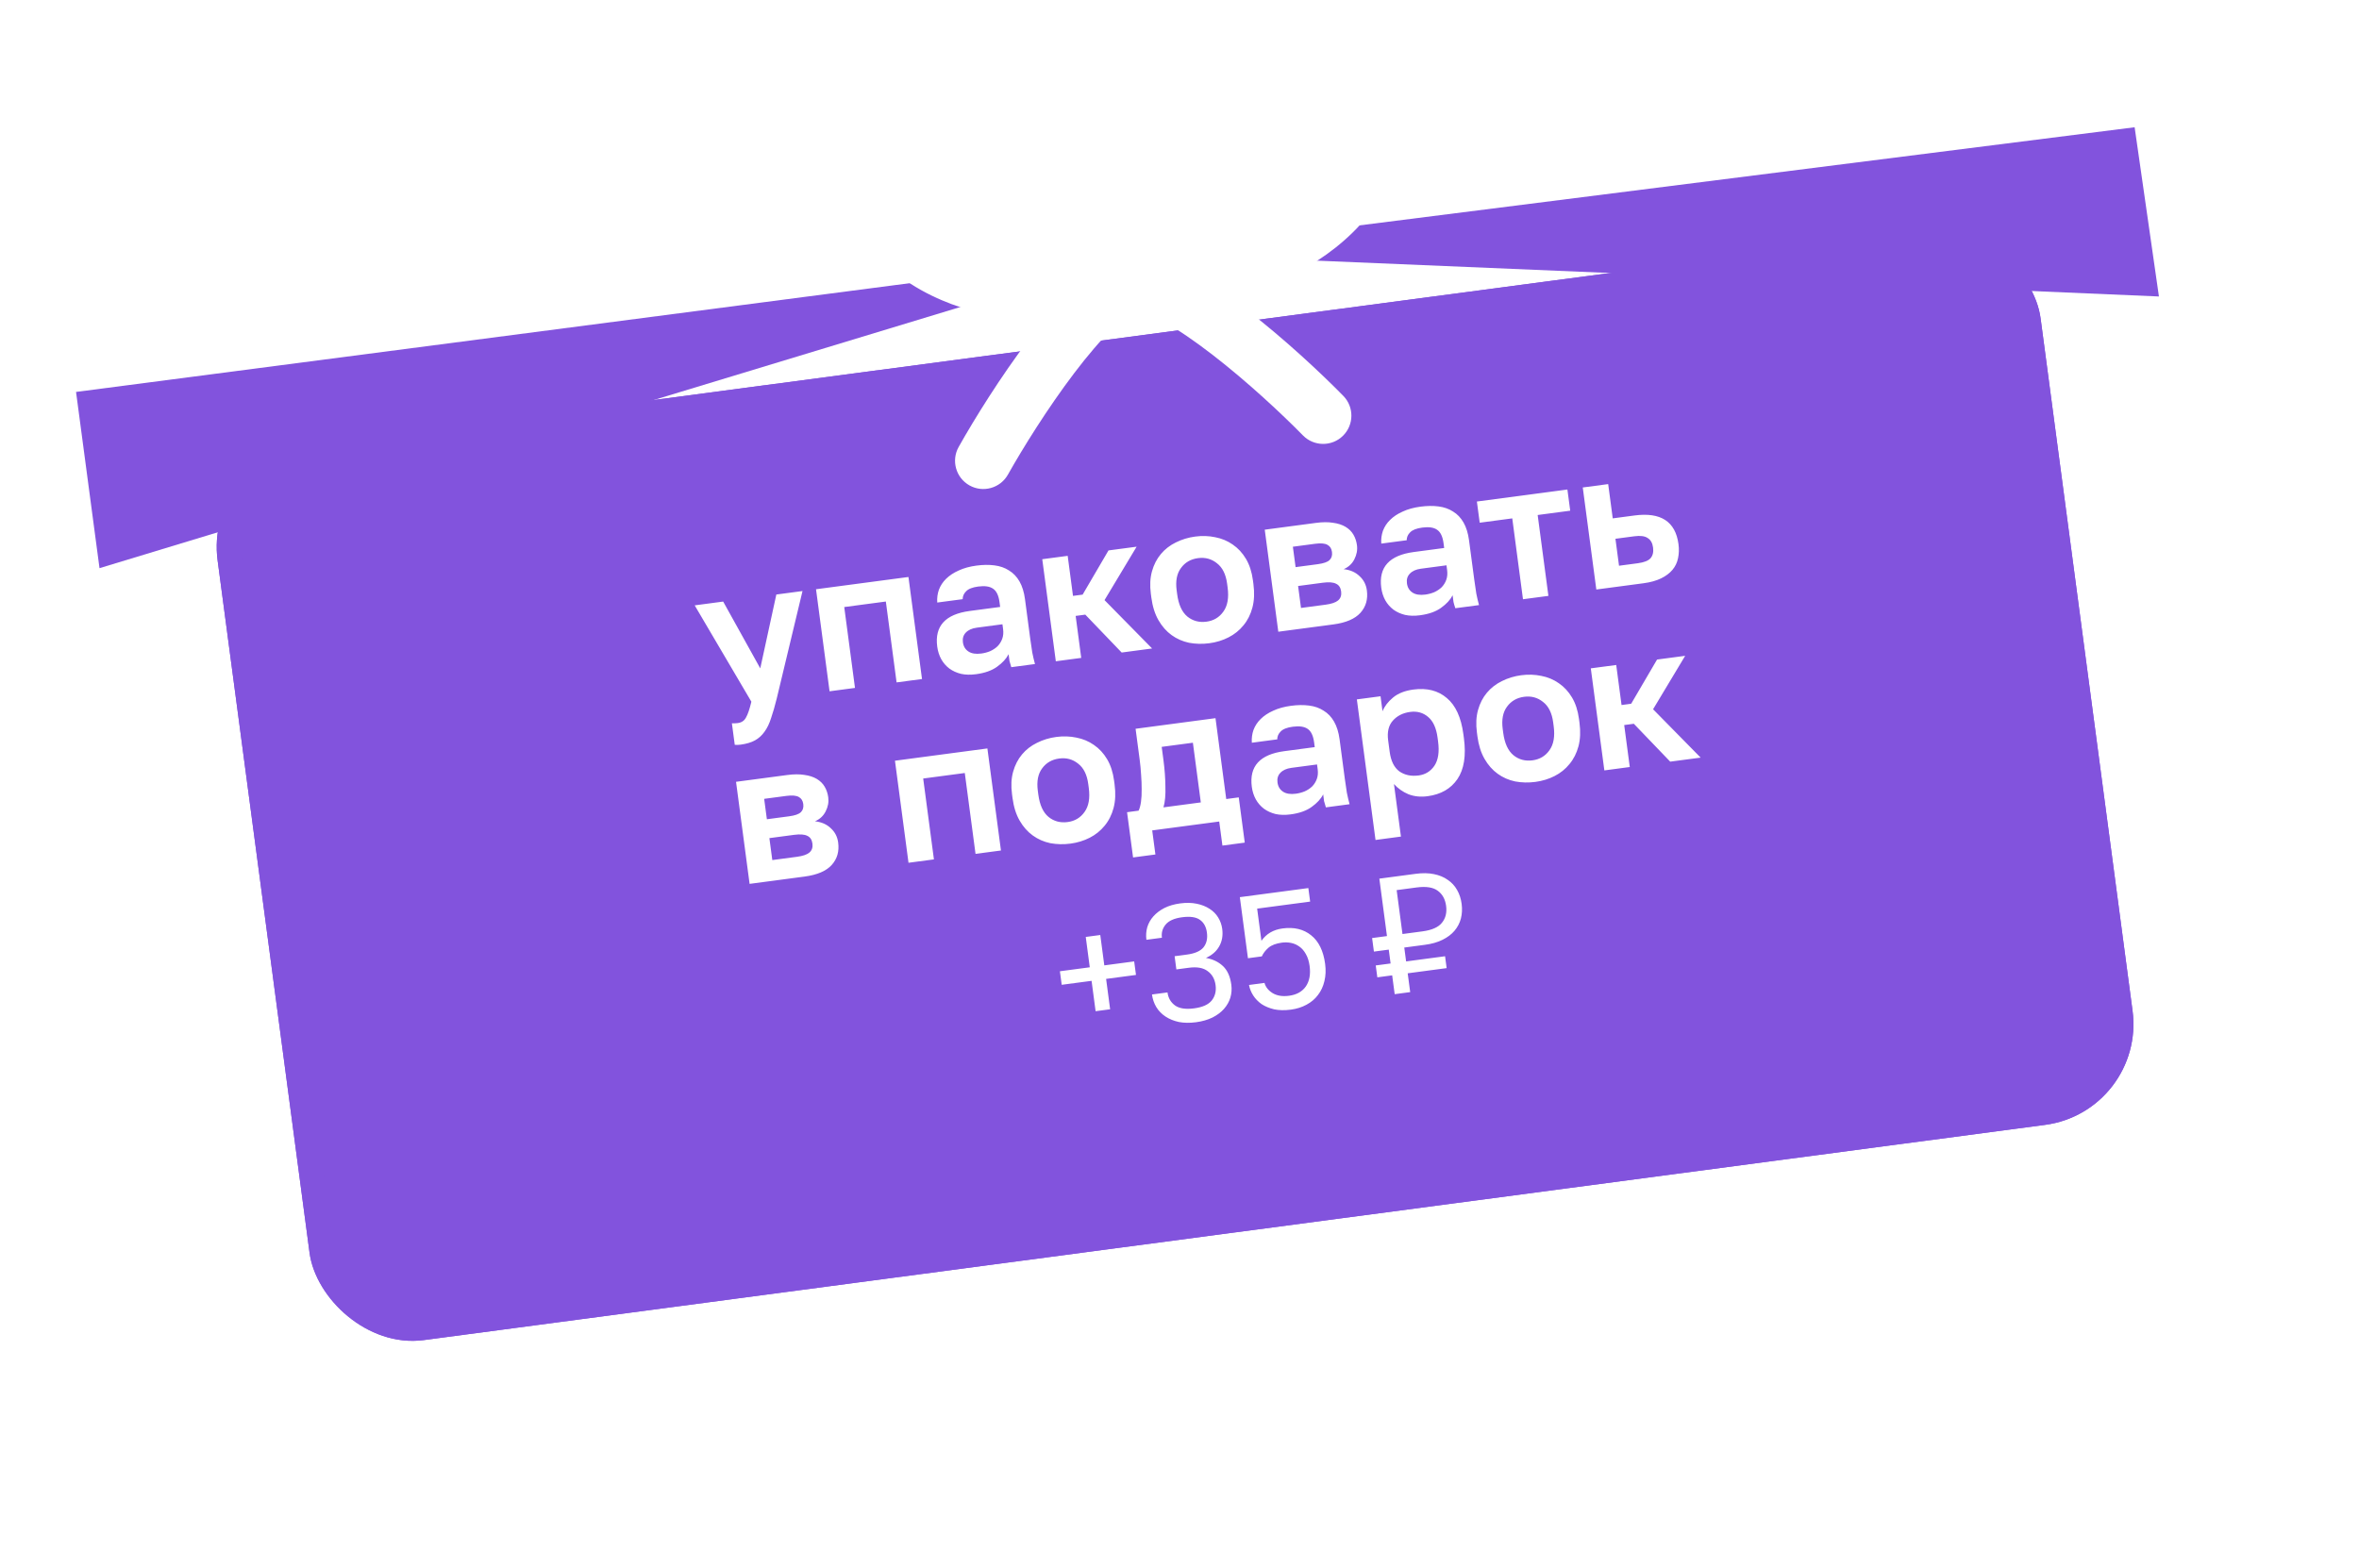 <svg width="170" height="113" viewBox="0 0 170 113" fill="none" xmlns="http://www.w3.org/2000/svg">
    <g filter="url(#filter0_d_214_1646)">
        <rect x="14.718" y="27.701" width="132.526" height="64.99" rx="7.326" transform="rotate(-7.563 14.718 27.701)" fill="#8253DD"/>
        <rect x="15.708" y="28.459" width="130.762" height="63.225" rx="6.443" transform="rotate(-7.563 15.708 28.459)" stroke="#8253DD" stroke-width="1.764"/>
    </g>
    <path d="M53.372 53.672C53.233 53.69 53.092 53.695 52.95 53.685L52.743 52.131C52.886 52.14 53.026 52.136 53.165 52.117C53.443 52.08 53.642 51.946 53.761 51.713C53.892 51.489 54.02 51.109 54.147 50.575L50.062 43.632L52.115 43.359L54.788 48.173L55.946 42.851L57.833 42.6L55.979 50.331C55.844 50.877 55.709 51.346 55.573 51.741C55.447 52.144 55.289 52.475 55.097 52.736C54.907 53.006 54.676 53.216 54.404 53.365C54.132 53.514 53.788 53.616 53.372 53.672ZM58.806 42.471L65.467 41.587L66.444 48.942L64.612 49.185L63.838 43.356L60.84 43.754L61.614 49.583L59.782 49.826L58.806 42.471ZM70.333 48.595C69.935 48.648 69.576 48.639 69.256 48.569C68.934 48.489 68.654 48.361 68.414 48.186C68.173 48.002 67.979 47.778 67.831 47.515C67.682 47.243 67.585 46.94 67.541 46.607C67.344 45.127 68.125 44.27 69.883 44.037L72.076 43.746L72.029 43.399C71.966 42.917 71.81 42.595 71.562 42.43C71.323 42.264 70.968 42.212 70.496 42.275C70.08 42.33 69.789 42.444 69.624 42.617C69.457 42.78 69.374 42.97 69.374 43.186L67.543 43.429C67.519 43.112 67.559 42.806 67.66 42.51C67.772 42.213 67.944 41.95 68.177 41.721C68.418 41.482 68.721 41.282 69.086 41.12C69.449 40.95 69.876 40.832 70.367 40.767C70.838 40.704 71.271 40.698 71.664 40.75C72.066 40.8 72.416 40.923 72.715 41.118C73.022 41.304 73.274 41.567 73.47 41.908C73.666 42.249 73.797 42.674 73.865 43.183L74.239 46.001C74.291 46.389 74.341 46.731 74.389 47.026C74.446 47.31 74.511 47.589 74.585 47.861L72.878 48.088C72.814 47.889 72.771 47.739 72.748 47.639C72.733 47.528 72.712 47.366 72.683 47.153C72.519 47.476 72.243 47.777 71.857 48.054C71.479 48.33 70.971 48.51 70.333 48.595ZM70.714 47.104C70.936 47.075 71.15 47.018 71.355 46.934C71.559 46.841 71.737 46.724 71.887 46.581C72.036 46.429 72.149 46.25 72.225 46.042C72.301 45.834 72.322 45.601 72.287 45.342L72.241 44.995L70.396 45.24C70.044 45.286 69.778 45.407 69.596 45.6C69.423 45.783 69.354 46.014 69.391 46.291C69.43 46.587 69.564 46.809 69.79 46.958C70.017 47.107 70.325 47.156 70.714 47.104ZM75.11 40.306L76.942 40.063L77.325 42.95L78.019 42.858L79.884 39.672L81.91 39.404L79.597 43.255L83.026 46.74L80.833 47.032L78.211 44.301L77.517 44.393L77.918 47.419L76.087 47.662L75.11 40.306ZM87.151 46.362C86.651 46.429 86.165 46.418 85.692 46.33C85.227 46.232 84.807 46.047 84.432 45.777C84.058 45.507 83.742 45.148 83.485 44.702C83.228 44.256 83.057 43.714 82.972 43.076L82.935 42.798C82.856 42.197 82.883 41.656 83.017 41.177C83.151 40.698 83.364 40.284 83.657 39.934C83.949 39.585 84.308 39.306 84.732 39.099C85.165 38.882 85.631 38.74 86.13 38.674C86.63 38.607 87.112 38.623 87.577 38.722C88.041 38.811 88.46 38.986 88.833 39.247C89.216 39.507 89.535 39.851 89.789 40.278C90.044 40.706 90.211 41.22 90.291 41.822L90.328 42.099C90.411 42.728 90.387 43.292 90.255 43.789C90.124 44.287 89.908 44.716 89.607 45.076C89.316 45.435 88.959 45.722 88.535 45.938C88.112 46.155 87.651 46.296 87.151 46.362ZM86.945 44.808C87.463 44.739 87.868 44.497 88.162 44.081C88.464 43.665 88.566 43.086 88.468 42.346L88.431 42.068C88.341 41.393 88.097 40.903 87.699 40.598C87.309 40.283 86.855 40.159 86.337 40.228C85.809 40.298 85.398 40.536 85.104 40.943C84.808 41.34 84.705 41.876 84.795 42.551L84.832 42.829C84.931 43.578 85.177 44.115 85.568 44.44C85.959 44.755 86.417 44.878 86.945 44.808ZM91.143 38.178L94.835 37.688C95.307 37.625 95.716 37.622 96.062 37.68C96.417 37.727 96.717 37.824 96.962 37.97C97.208 38.116 97.397 38.303 97.531 38.53C97.665 38.757 97.751 39.014 97.789 39.301C97.834 39.643 97.771 39.981 97.599 40.315C97.434 40.638 97.178 40.874 96.831 41.024C97.299 41.075 97.679 41.241 97.971 41.522C98.27 41.793 98.448 42.137 98.503 42.553C98.588 43.191 98.433 43.73 98.04 44.168C97.646 44.606 96.996 44.886 96.089 45.006L92.12 45.533L91.143 38.178ZM95.533 43.583C95.949 43.528 96.246 43.427 96.425 43.281C96.611 43.124 96.686 42.907 96.649 42.63C96.612 42.352 96.489 42.166 96.278 42.072C96.076 41.967 95.757 41.943 95.323 42.001L93.546 42.237L93.756 43.819L95.533 43.583ZM94.962 40.665C95.387 40.608 95.671 40.509 95.812 40.368C95.963 40.226 96.021 40.03 95.988 39.78C95.956 39.539 95.849 39.37 95.666 39.272C95.483 39.164 95.183 39.138 94.766 39.194L93.17 39.406L93.366 40.877L94.962 40.665ZM102.331 44.347C101.933 44.4 101.574 44.391 101.254 44.32C100.933 44.241 100.652 44.113 100.413 43.938C100.172 43.753 99.977 43.53 99.829 43.267C99.68 42.995 99.584 42.692 99.539 42.359C99.343 40.879 100.123 40.022 101.881 39.788L104.074 39.497L104.028 39.15C103.964 38.669 103.808 38.346 103.56 38.181C103.322 38.015 102.967 37.964 102.495 38.026C102.078 38.082 101.788 38.196 101.622 38.368C101.455 38.532 101.372 38.721 101.373 38.938L99.541 39.181C99.518 38.864 99.557 38.558 99.659 38.262C99.77 37.964 99.942 37.701 100.176 37.473C100.417 37.234 100.72 37.033 101.085 36.872C101.448 36.701 101.875 36.583 102.365 36.518C102.837 36.456 103.269 36.45 103.662 36.501C104.064 36.552 104.415 36.675 104.714 36.87C105.021 37.055 105.272 37.319 105.468 37.66C105.664 38.001 105.796 38.426 105.864 38.935L106.238 41.752C106.289 42.141 106.339 42.483 106.388 42.777C106.444 43.062 106.51 43.34 106.584 43.613L104.877 43.839C104.812 43.641 104.769 43.491 104.746 43.391C104.732 43.28 104.71 43.118 104.682 42.905C104.518 43.228 104.242 43.528 103.855 43.806C103.478 44.082 102.97 44.262 102.331 44.347ZM102.712 42.856C102.934 42.826 103.148 42.77 103.353 42.686C103.558 42.593 103.735 42.475 103.886 42.333C104.035 42.181 104.148 42.001 104.224 41.794C104.3 41.586 104.32 41.352 104.286 41.093L104.24 40.746L102.394 40.991C102.042 41.038 101.776 41.158 101.595 41.352C101.421 41.535 101.353 41.765 101.39 42.043C101.429 42.339 101.562 42.561 101.789 42.71C102.016 42.859 102.324 42.907 102.712 42.856ZM108.98 37.363L106.634 37.675L106.431 36.148L112.954 35.282L113.157 36.809L110.811 37.12L111.585 42.949L109.753 43.192L108.98 37.363ZM114.061 35.135L115.893 34.892L116.221 37.362L117.789 37.154C119.686 36.902 120.742 37.59 120.959 39.219C121.007 39.58 120.995 39.92 120.925 40.24C120.862 40.55 120.73 40.826 120.527 41.07C120.323 41.313 120.049 41.519 119.705 41.687C119.36 41.855 118.938 41.973 118.438 42.039L115.038 42.49L114.061 35.135ZM118.034 40.596C118.479 40.536 118.783 40.416 118.947 40.234C119.11 40.043 119.17 39.786 119.127 39.462C119.084 39.138 118.955 38.91 118.739 38.779C118.532 38.637 118.211 38.595 117.776 38.653L116.416 38.833L116.674 40.776L118.034 40.596ZM53.042 56.35L56.734 55.86C57.206 55.797 57.615 55.795 57.962 55.852C58.316 55.9 58.616 55.996 58.862 56.142C59.107 56.289 59.297 56.475 59.43 56.703C59.564 56.93 59.65 57.187 59.688 57.473C59.733 57.816 59.67 58.154 59.498 58.487C59.334 58.81 59.078 59.047 58.73 59.196C59.199 59.247 59.578 59.413 59.87 59.695C60.169 59.966 60.347 60.309 60.402 60.726C60.487 61.364 60.333 61.902 59.939 62.341C59.545 62.779 58.895 63.058 57.988 63.179L54.019 63.706L53.042 56.35ZM57.432 61.755C57.848 61.7 58.146 61.6 58.324 61.453C58.51 61.297 58.585 61.08 58.548 60.802C58.511 60.525 58.388 60.339 58.178 60.244C57.975 60.139 57.657 60.116 57.222 60.173L55.445 60.409L55.656 61.991L57.432 61.755ZM56.861 58.837C57.286 58.781 57.57 58.682 57.711 58.541C57.862 58.398 57.92 58.202 57.887 57.953C57.855 57.712 57.748 57.543 57.566 57.444C57.382 57.337 57.082 57.311 56.666 57.366L55.069 57.578L55.265 59.049L56.861 58.837ZM64.495 54.83L71.156 53.945L72.133 61.301L70.301 61.544L69.527 55.715L66.529 56.113L67.303 61.942L65.471 62.185L64.495 54.83ZM77.145 60.805C76.646 60.871 76.16 60.86 75.687 60.773C75.222 60.674 74.802 60.49 74.427 60.219C74.052 59.949 73.736 59.591 73.479 59.145C73.222 58.699 73.051 58.157 72.967 57.518L72.93 57.241C72.85 56.639 72.877 56.099 73.011 55.62C73.145 55.141 73.359 54.726 73.651 54.377C73.944 54.027 74.302 53.749 74.727 53.542C75.159 53.324 75.625 53.182 76.125 53.116C76.624 53.05 77.107 53.066 77.572 53.164C78.035 53.253 78.454 53.428 78.828 53.689C79.211 53.949 79.529 54.293 79.784 54.721C80.038 55.148 80.205 55.663 80.285 56.264L80.322 56.542C80.406 57.171 80.382 57.734 80.25 58.232C80.118 58.729 79.902 59.158 79.602 59.518C79.31 59.877 78.953 60.165 78.53 60.381C78.106 60.597 77.645 60.738 77.145 60.805ZM76.939 59.25C77.457 59.182 77.863 58.939 78.156 58.524C78.459 58.107 78.561 57.529 78.462 56.788L78.425 56.511C78.336 55.836 78.092 55.345 77.694 55.04C77.303 54.725 76.849 54.602 76.331 54.671C75.804 54.741 75.393 54.979 75.098 55.385C74.803 55.782 74.7 56.318 74.789 56.994L74.826 57.271C74.926 58.021 75.171 58.558 75.563 58.882C75.953 59.198 76.412 59.32 76.939 59.25ZM81.221 58.541L82.053 58.43C82.128 58.279 82.184 58.069 82.224 57.8C82.263 57.522 82.279 57.219 82.273 56.89C82.275 56.551 82.261 56.199 82.232 55.836C82.21 55.462 82.176 55.1 82.129 54.748L81.835 52.528L87.594 51.763L88.368 57.592L89.27 57.472L89.703 60.733L88.093 60.947L87.863 59.212L83.033 59.853L83.264 61.588L81.654 61.802L81.221 58.541ZM86.536 57.835L85.965 53.533L83.717 53.831L83.846 54.803C83.889 55.127 83.922 55.447 83.945 55.764C83.968 56.081 83.981 56.39 83.983 56.691C83.994 56.981 83.988 57.255 83.965 57.513C83.943 57.77 83.903 57.996 83.844 58.192L86.536 57.835ZM93.003 58.699C92.605 58.752 92.246 58.743 91.926 58.673C91.605 58.593 91.325 58.466 91.085 58.29C90.844 58.106 90.649 57.882 90.501 57.619C90.352 57.347 90.255 57.045 90.211 56.712C90.015 55.231 90.795 54.374 92.553 54.141L94.746 53.85L94.7 53.503C94.636 53.022 94.48 52.699 94.233 52.534C93.994 52.368 93.639 52.316 93.167 52.379C92.75 52.434 92.46 52.548 92.294 52.721C92.128 52.884 92.044 53.074 92.045 53.29L90.213 53.534C90.19 53.217 90.229 52.91 90.331 52.614C90.442 52.317 90.615 52.054 90.848 51.825C91.089 51.586 91.392 51.386 91.757 51.224C92.12 51.054 92.547 50.936 93.037 50.871C93.509 50.808 93.941 50.803 94.334 50.854C94.736 50.904 95.087 51.027 95.386 51.223C95.693 51.408 95.945 51.671 96.14 52.012C96.336 52.353 96.468 52.779 96.536 53.287L96.91 56.105C96.961 56.493 97.011 56.835 97.06 57.13C97.117 57.414 97.182 57.693 97.256 57.965L95.549 58.192C95.484 57.993 95.441 57.844 95.418 57.743C95.404 57.632 95.382 57.47 95.354 57.257C95.19 57.581 94.914 57.881 94.527 58.158C94.15 58.434 93.642 58.615 93.003 58.699ZM93.384 57.208C93.606 57.179 93.82 57.122 94.025 57.038C94.23 56.945 94.407 56.828 94.558 56.685C94.707 56.534 94.82 56.354 94.896 56.146C94.972 55.938 94.992 55.705 94.958 55.446L94.912 55.099L93.066 55.344C92.715 55.391 92.448 55.511 92.267 55.704C92.093 55.887 92.025 56.118 92.062 56.395C92.101 56.691 92.234 56.914 92.461 57.062C92.688 57.211 92.996 57.26 93.384 57.208ZM97.781 50.41L99.488 50.184L99.631 51.266C99.772 50.909 100.025 50.579 100.39 50.276C100.754 49.973 101.242 49.782 101.853 49.7C102.833 49.57 103.637 49.774 104.264 50.312C104.899 50.84 105.297 51.71 105.458 52.922L105.495 53.2C105.663 54.467 105.507 55.453 105.026 56.157C104.553 56.85 103.836 57.261 102.873 57.389C102.374 57.455 101.915 57.408 101.499 57.247C101.09 57.075 100.742 56.829 100.455 56.51L100.958 60.298L99.126 60.542L97.781 50.41ZM102.237 55.892C102.718 55.828 103.096 55.594 103.372 55.19C103.647 54.777 103.735 54.196 103.635 53.446L103.598 53.169C103.506 52.475 103.28 51.978 102.92 51.677C102.559 51.367 102.128 51.246 101.629 51.312C101.101 51.382 100.682 51.593 100.371 51.945C100.068 52.286 99.957 52.758 100.036 53.359L100.147 54.192C100.234 54.849 100.466 55.317 100.842 55.597C101.226 55.866 101.691 55.964 102.237 55.892ZM110.648 56.357C110.149 56.423 109.662 56.412 109.189 56.324C108.724 56.226 108.305 56.042 107.93 55.771C107.555 55.501 107.239 55.143 106.982 54.697C106.725 54.251 106.554 53.709 106.469 53.07L106.433 52.792C106.353 52.191 106.38 51.651 106.514 51.172C106.648 50.693 106.861 50.278 107.154 49.929C107.447 49.579 107.805 49.301 108.229 49.094C108.662 48.876 109.128 48.734 109.628 48.668C110.127 48.602 110.61 48.618 111.075 48.716C111.538 48.805 111.957 48.98 112.331 49.241C112.713 49.501 113.032 49.845 113.287 50.273C113.541 50.7 113.708 51.215 113.788 51.816L113.825 52.093C113.908 52.723 113.884 53.286 113.753 53.784C113.621 54.281 113.405 54.71 113.104 55.07C112.813 55.429 112.456 55.717 112.033 55.933C111.609 56.149 111.148 56.29 110.648 56.357ZM110.442 54.802C110.96 54.733 111.366 54.491 111.659 54.076C111.961 53.659 112.064 53.081 111.965 52.34L111.928 52.063C111.839 51.388 111.595 50.897 111.197 50.592C110.806 50.277 110.352 50.154 109.834 50.222C109.307 50.292 108.896 50.531 108.601 50.937C108.306 51.334 108.203 51.87 108.292 52.546L108.329 52.823C108.429 53.573 108.674 54.11 109.066 54.434C109.456 54.75 109.915 54.872 110.442 54.802ZM114.64 48.172L116.472 47.929L116.856 50.816L117.55 50.723L119.415 47.538L121.441 47.269L119.128 51.121L122.556 54.606L120.363 54.897L117.741 52.167L117.047 52.259L117.449 55.284L115.617 55.528L114.64 48.172ZM78.664 70.695L76.511 70.981L76.381 70.005L78.534 69.719L78.244 67.531L79.291 67.392L79.581 69.581L81.734 69.295L81.864 70.27L79.711 70.556L80.001 72.745L78.954 72.884L78.664 70.695ZM86.188 73.679C85.736 73.739 85.323 73.733 84.951 73.661C84.585 73.581 84.265 73.45 83.99 73.268C83.716 73.087 83.497 72.862 83.332 72.593C83.166 72.317 83.061 72.012 83.017 71.679L84.135 71.53C84.189 71.935 84.372 72.249 84.684 72.474C84.995 72.691 85.452 72.76 86.055 72.679C86.658 72.599 87.081 72.41 87.323 72.112C87.565 71.805 87.657 71.438 87.601 71.01C87.542 70.565 87.352 70.228 87.03 69.996C86.716 69.755 86.261 69.674 85.666 69.753L84.774 69.872L84.648 68.92L85.54 68.802C86.111 68.726 86.508 68.552 86.73 68.28C86.951 68.001 87.033 67.647 86.976 67.219C86.922 66.806 86.756 66.501 86.48 66.304C86.202 66.099 85.77 66.035 85.183 66.113C84.62 66.188 84.224 66.365 83.995 66.646C83.773 66.918 83.685 67.232 83.733 67.589L82.615 67.737C82.574 67.428 82.594 67.127 82.676 66.833C82.766 66.539 82.913 66.277 83.117 66.049C83.327 65.811 83.591 65.61 83.909 65.447C84.234 65.283 84.614 65.172 85.05 65.114C85.487 65.056 85.883 65.064 86.24 65.138C86.597 65.211 86.903 65.332 87.16 65.5C87.424 65.666 87.633 65.876 87.788 66.13C87.943 66.384 88.04 66.658 88.079 66.951C88.142 67.427 88.069 67.848 87.859 68.215C87.656 68.573 87.338 68.849 86.904 69.044C87.4 69.132 87.809 69.327 88.132 69.632C88.455 69.936 88.656 70.385 88.735 70.98C88.777 71.297 88.753 71.607 88.664 71.909C88.574 72.204 88.421 72.474 88.203 72.721C87.993 72.959 87.717 73.165 87.377 73.339C87.036 73.505 86.64 73.619 86.188 73.679ZM93.027 72.771C92.575 72.831 92.175 72.823 91.826 72.749C91.476 72.666 91.173 72.541 90.916 72.373C90.667 72.196 90.466 71.989 90.313 71.751C90.161 71.513 90.059 71.26 90.007 70.993L91.125 70.844C91.205 71.14 91.399 71.385 91.707 71.578C92.023 71.77 92.419 71.835 92.894 71.771C93.434 71.7 93.836 71.477 94.101 71.103C94.365 70.721 94.457 70.228 94.377 69.626C94.332 69.285 94.241 68.998 94.106 68.766C93.978 68.533 93.82 68.352 93.634 68.223C93.455 68.094 93.258 68.007 93.043 67.963C92.827 67.919 92.608 67.912 92.386 67.941C91.958 67.998 91.631 68.122 91.406 68.313C91.19 68.503 91.031 68.71 90.932 68.933L89.933 69.066L89.348 64.664L94.285 64.009L94.415 64.984L90.596 65.491L90.904 67.811C91.256 67.304 91.766 67.007 92.432 66.918C93.257 66.809 93.94 66.972 94.482 67.409C95.032 67.844 95.37 68.533 95.495 69.477C95.554 69.921 95.537 70.335 95.442 70.719C95.355 71.094 95.201 71.425 94.981 71.712C94.769 71.999 94.493 72.233 94.154 72.415C93.823 72.596 93.448 72.715 93.027 72.771ZM100.326 70.3L99.256 70.443L99.142 69.586L100.213 69.444L100.08 68.445L99.01 68.587L98.88 67.611L99.951 67.469L99.401 63.33L102.018 62.982C102.51 62.917 102.946 62.923 103.328 63.002C103.718 63.079 104.051 63.217 104.327 63.414C104.61 63.602 104.836 63.847 105.005 64.147C105.173 64.44 105.282 64.772 105.332 65.145C105.381 65.518 105.363 65.871 105.279 66.205C105.193 66.531 105.038 66.826 104.815 67.09C104.599 67.344 104.312 67.56 103.957 67.736C103.609 67.912 103.189 68.032 102.697 68.097L101.198 68.296L101.331 69.296L104.138 68.923L104.252 69.779L101.445 70.152L101.625 71.508L100.507 71.656L100.326 70.3ZM102.508 67.13C103.19 67.039 103.659 66.832 103.914 66.507C104.178 66.182 104.278 65.777 104.213 65.293C104.149 64.81 103.947 64.445 103.608 64.2C103.277 63.953 102.77 63.875 102.088 63.965L100.649 64.157L101.069 67.321L102.508 67.13Z" fill="white"/>
    <path d="M5.48 28.249L81.89 18.28L153.831 9.172L155.582 21.369C155.582 21.369 84.626 18.305 81.89 18.28L7.171 40.951L5.48 28.249Z" fill="#8253DD"/>
    <path d="M84.305 18.571C84.621 19.65 84.003 20.781 82.924 21.098C81.845 21.414 80.714 20.796 80.397 19.717L84.305 18.571ZM80.59 17.433C81.333 16.59 82.619 16.508 83.463 17.252C84.307 17.995 84.388 19.282 83.644 20.125L80.59 17.433ZM74.571 9.61L73.364 11.249L74.571 9.61ZM65.288 11.9C64.886 13.856 65.621 15.209 66.823 16.275C68.106 17.413 69.825 18.098 70.856 18.388L69.753 22.307C68.41 21.93 66.041 21.025 64.121 19.321C62.119 17.546 60.535 14.804 61.3 11.081L65.288 11.9ZM70.856 18.388C71.173 18.477 71.894 18.562 72.969 18.569C73.993 18.575 75.185 18.51 76.355 18.378C77.531 18.246 78.629 18.052 79.48 17.817C79.906 17.699 80.227 17.583 80.448 17.48C80.699 17.362 80.686 17.324 80.59 17.433L83.644 20.125C83.203 20.626 82.636 20.952 82.172 21.168C81.679 21.399 81.125 21.587 80.564 21.742C79.441 22.052 78.118 22.277 76.81 22.425C75.496 22.573 74.143 22.648 72.945 22.64C71.799 22.633 70.622 22.552 69.753 22.307L70.856 18.388ZM80.397 19.717C80.434 19.843 80.452 19.856 80.356 19.65C80.286 19.5 80.179 19.282 80.033 19.008C79.741 18.46 79.302 17.707 78.71 16.847C77.522 15.119 75.752 13.008 73.364 11.249L75.778 7.971C78.63 10.071 80.699 12.553 82.065 14.54C82.751 15.537 83.268 16.422 83.625 17.091C83.804 17.426 83.945 17.711 84.049 17.935C84.126 18.102 84.242 18.358 84.305 18.571L80.397 19.717ZM73.364 11.249C72.37 10.517 70.266 9.711 68.371 9.716C67.455 9.719 66.763 9.912 66.294 10.222C65.879 10.496 65.481 10.962 65.288 11.9L61.3 11.081C61.691 9.179 62.659 7.744 64.049 6.825C65.385 5.941 66.937 5.649 68.359 5.645C71.141 5.636 74.093 6.729 75.778 7.971L73.364 11.249Z" fill="white"/>
    <path d="M79.545 19.203C79.521 20.327 80.413 21.258 81.537 21.282C82.661 21.306 83.591 20.414 83.615 19.29L79.545 19.203ZM82.834 17.135C81.896 16.515 80.633 16.772 80.013 17.71C79.392 18.647 79.65 19.91 80.587 20.531L82.834 17.135ZM86.603 8.012L88.196 9.28L86.603 8.012ZM96.162 7.801C97.06 9.584 96.704 11.082 95.822 12.425C94.88 13.859 93.399 14.968 92.48 15.517L94.567 19.013C95.765 18.298 97.816 16.806 99.225 14.661C100.694 12.424 101.508 9.364 99.798 5.97L96.162 7.801ZM92.48 15.517C92.197 15.686 91.523 15.956 90.487 16.243C89.5 16.516 88.332 16.765 87.169 16.943C85.999 17.122 84.888 17.221 84.005 17.216C83.563 17.214 83.223 17.185 82.983 17.143C82.71 17.095 82.713 17.055 82.834 17.135L80.587 20.531C81.144 20.899 81.777 21.066 82.281 21.154C82.818 21.248 83.401 21.285 83.983 21.288C85.148 21.294 86.484 21.167 87.785 20.968C89.092 20.767 90.418 20.487 91.573 20.167C92.677 19.861 93.792 19.476 94.567 19.013L92.48 15.517ZM83.615 19.29C83.613 19.421 83.6 19.438 83.638 19.215C83.666 19.052 83.713 18.813 83.782 18.51C83.922 17.905 84.149 17.064 84.496 16.079C85.192 14.101 86.349 11.601 88.196 9.28L85.01 6.745C82.805 9.517 81.455 12.452 80.655 14.727C80.253 15.868 79.985 16.858 79.814 17.597C79.729 17.967 79.668 18.279 79.626 18.522C79.594 18.703 79.549 18.981 79.545 19.203L83.615 19.29ZM88.196 9.28C88.965 8.314 90.785 6.987 92.615 6.498C93.501 6.261 94.219 6.267 94.752 6.443C95.225 6.6 95.731 6.946 96.162 7.801L99.798 5.97C98.925 4.236 97.615 3.103 96.034 2.579C94.513 2.074 92.939 2.197 91.565 2.564C88.877 3.282 86.313 5.107 85.01 6.745L88.196 9.28Z" fill="white"/>
    <path d="M69.086 32.214C68.535 33.194 68.884 34.435 69.864 34.986C70.844 35.536 72.085 35.188 72.636 34.208L69.086 32.214ZM82.218 22.171C83.289 21.83 83.88 20.684 83.539 19.613C83.197 18.542 82.052 17.95 80.981 18.292L82.218 22.171ZM72.636 34.208C73.692 32.328 75.486 29.433 77.409 26.898C78.371 25.63 79.335 24.493 80.227 23.628C81.167 22.716 81.843 22.291 82.218 22.171L80.981 18.292C79.675 18.708 78.44 19.688 77.392 20.704C76.297 21.767 75.195 23.08 74.165 24.438C72.103 27.155 70.209 30.214 69.086 32.214L72.636 34.208Z" fill="white"/>
    <path d="M96.805 28.534C97.592 29.336 97.58 30.625 96.777 31.413C95.975 32.2 94.686 32.187 93.898 31.385L96.805 28.534ZM81.508 22.265C80.385 22.215 79.515 21.264 79.565 20.14C79.615 19.017 80.566 18.147 81.69 18.198L81.508 22.265ZM93.898 31.385C92.388 29.845 89.901 27.519 87.383 25.574C86.123 24.601 84.897 23.754 83.809 23.152C82.664 22.517 81.901 22.283 81.508 22.265L81.69 18.198C83.059 18.259 84.506 18.883 85.783 19.59C87.118 20.33 88.525 21.31 89.873 22.352C92.572 24.437 95.199 26.896 96.805 28.534L93.898 31.385Z" fill="white"/>
    <defs>
        <filter id="filter0_d_214_1646" x="-0.581" y="0.389" width="170.524" height="112.463" filterUnits="userSpaceOnUse" color-interpolation-filters="sRGB">
            <feFlood flood-opacity="0" result="BackgroundImageFix"/>
            <feColorMatrix in="SourceAlpha" type="matrix" values="0 0 0 0 0 0 0 0 0 0 0 0 0 0 0 0 0 0 127 0" result="hardAlpha"/>
            <feOffset dy="5.429"/>
            <feGaussianBlur stdDeviation="8.144"/>
            <feComposite in2="hardAlpha" operator="out"/>
            <feColorMatrix type="matrix" values="0 0 0 0 0 0 0 0 0 0 0 0 0 0 0 0 0 0 0.25 0"/>
            <feBlend mode="normal" in2="BackgroundImageFix" result="effect1_dropShadow_214_1646"/>
            <feBlend mode="normal" in="SourceGraphic" in2="effect1_dropShadow_214_1646" result="shape"/>
        </filter>
    </defs>
</svg>
